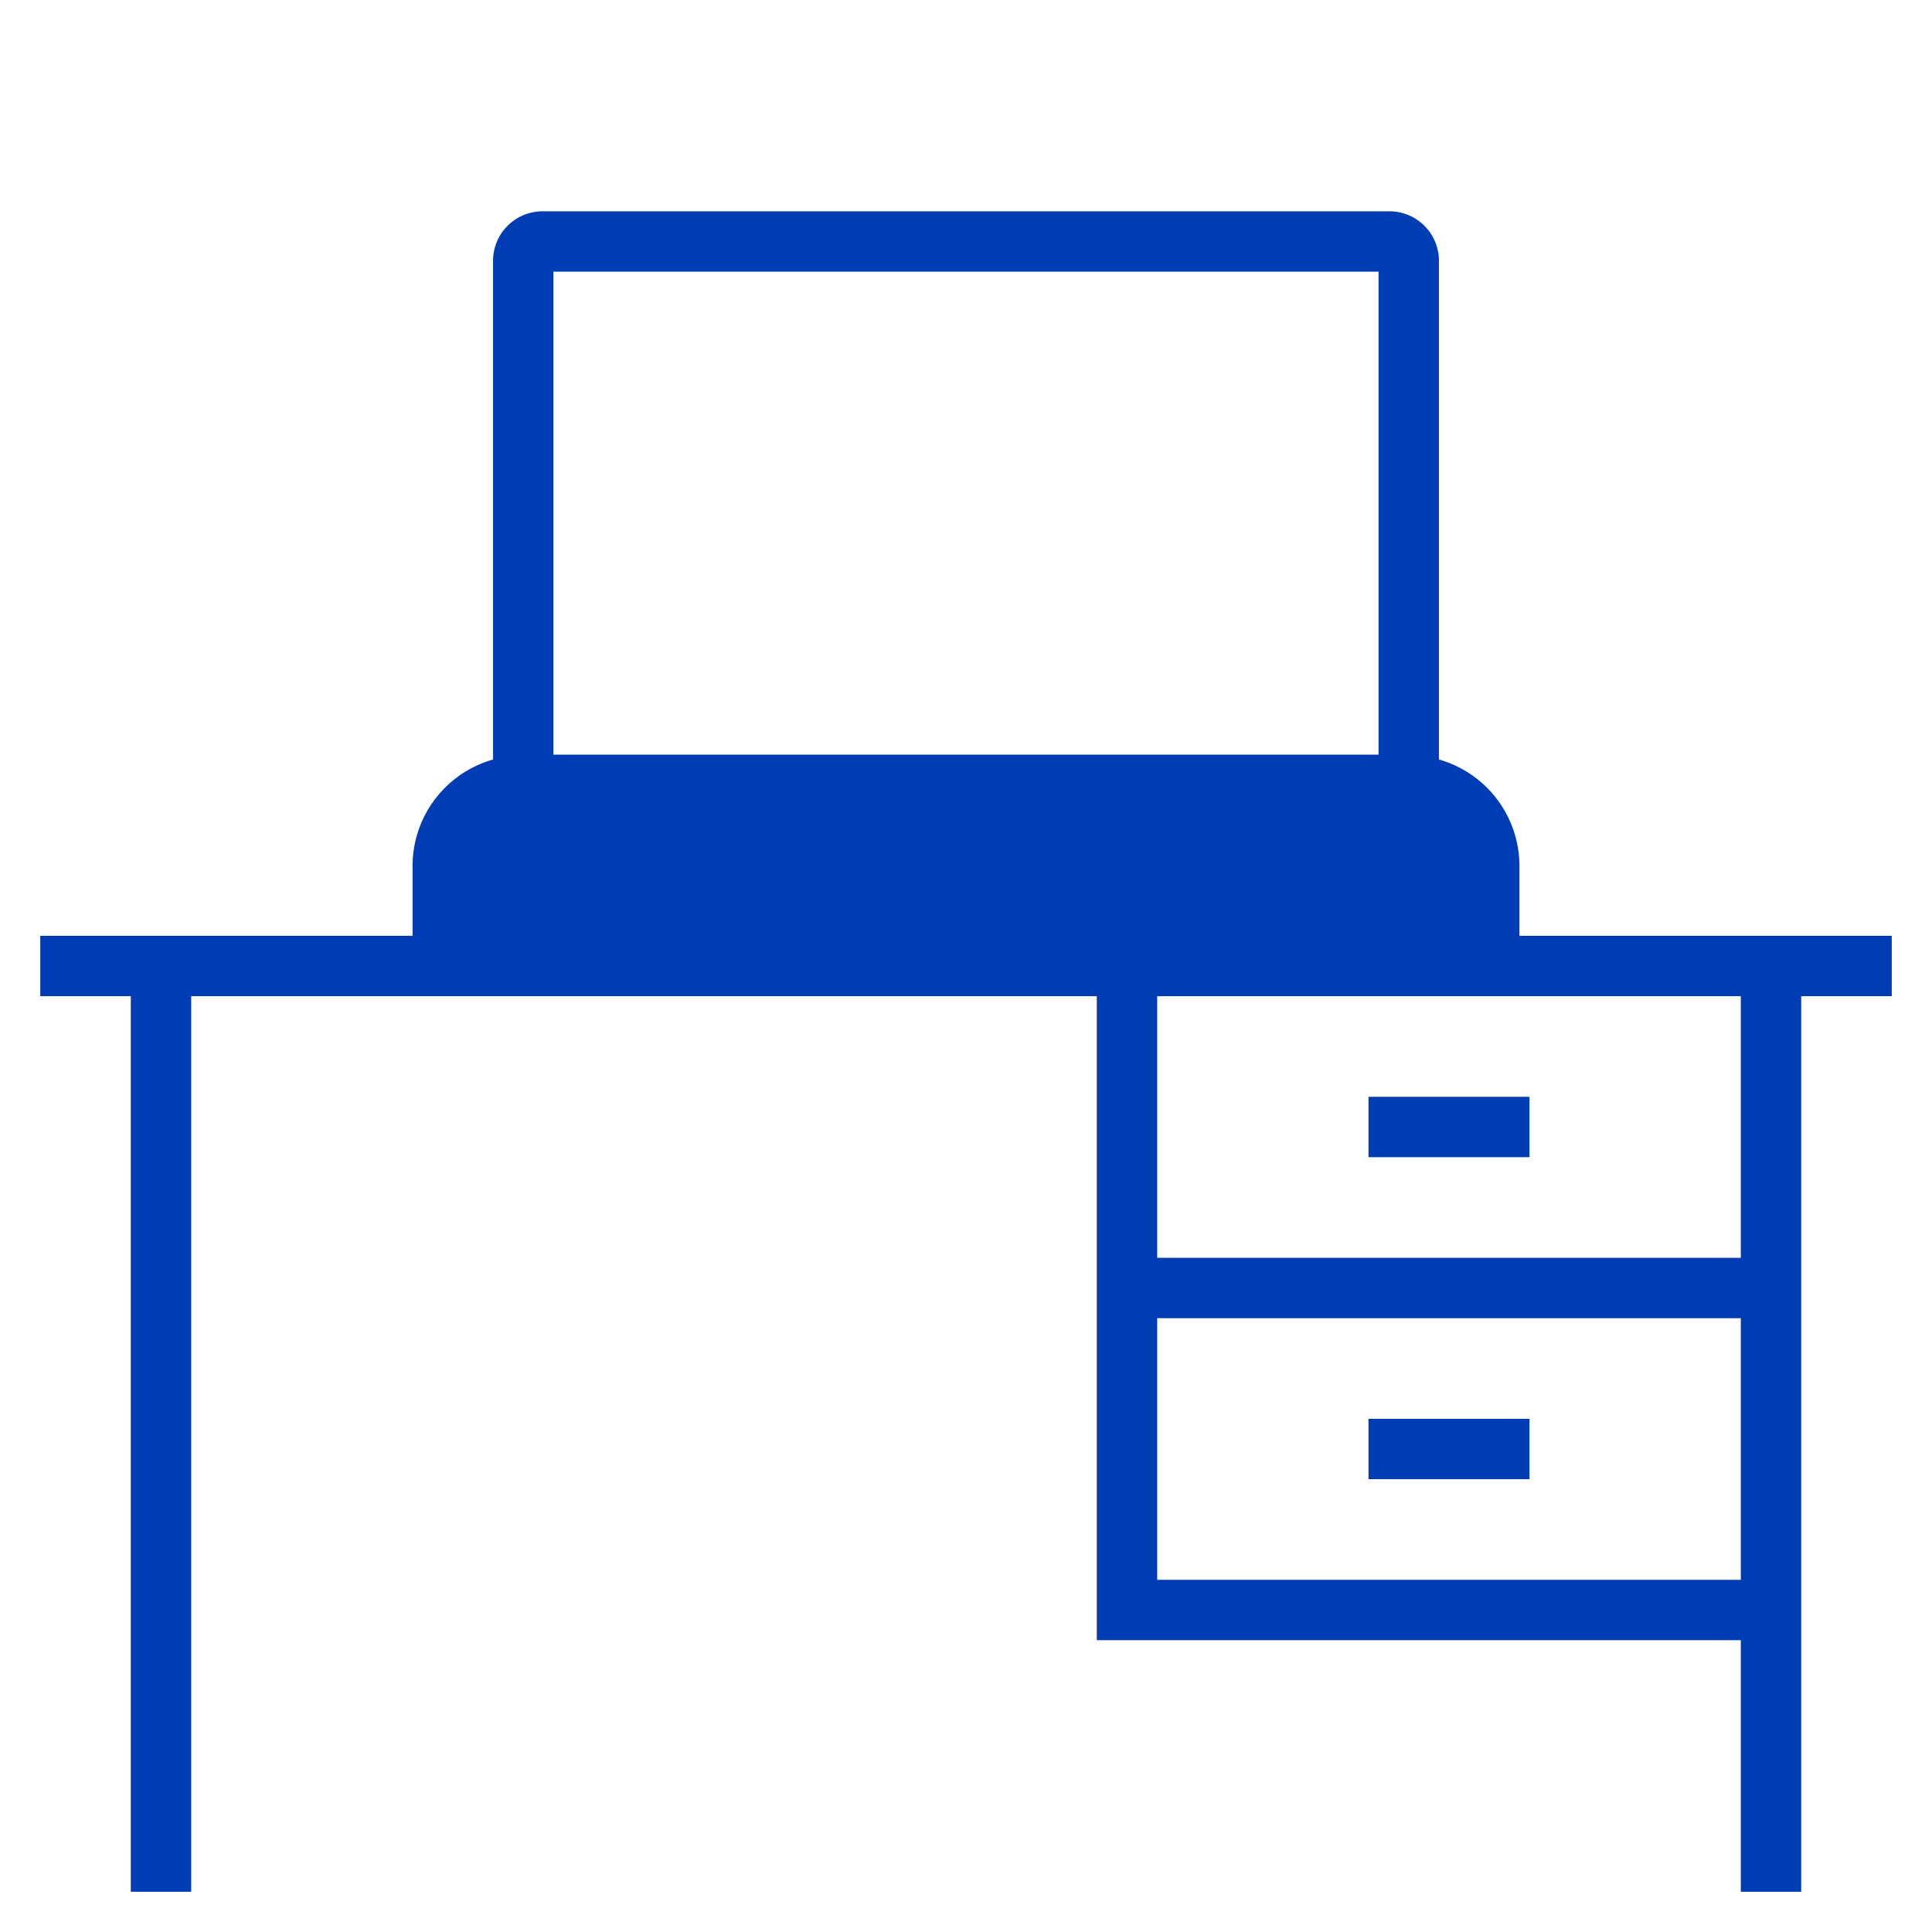 <svg id="buero-pikto" xmlns="http://www.w3.org/2000/svg" width="48" height="48" viewBox="0 0 48 48">
  <title>buero-pikto-form</title>
  <g>
    <path d="M37.75,23.25V21.5a2.75,2.75,0,0,0-2-2.63V6.5A1.23,1.23,0,0,0,34.5,5.25h-21A1.23,1.23,0,0,0,12.25,6.5V18.87a2.75,2.75,0,0,0-2,2.63v1.75H1v1.5H3.25V47h1.5V24.75h22.5v16h16V47h1.5V24.75H47v-1.5Zm-3.5-16.5v12H13.75v-12Zm9,32.5H28.75v-6.5h14.5Zm0-8H28.75v-6.5h14.5Z" fill="#003cb4"/>
    <rect x="34" y="27.25" width="4" height="1.5" fill="#003cb4"/>
    <rect x="34" y="35.25" width="4" height="1.5" fill="#003cb4"/>
  </g>
</svg>
